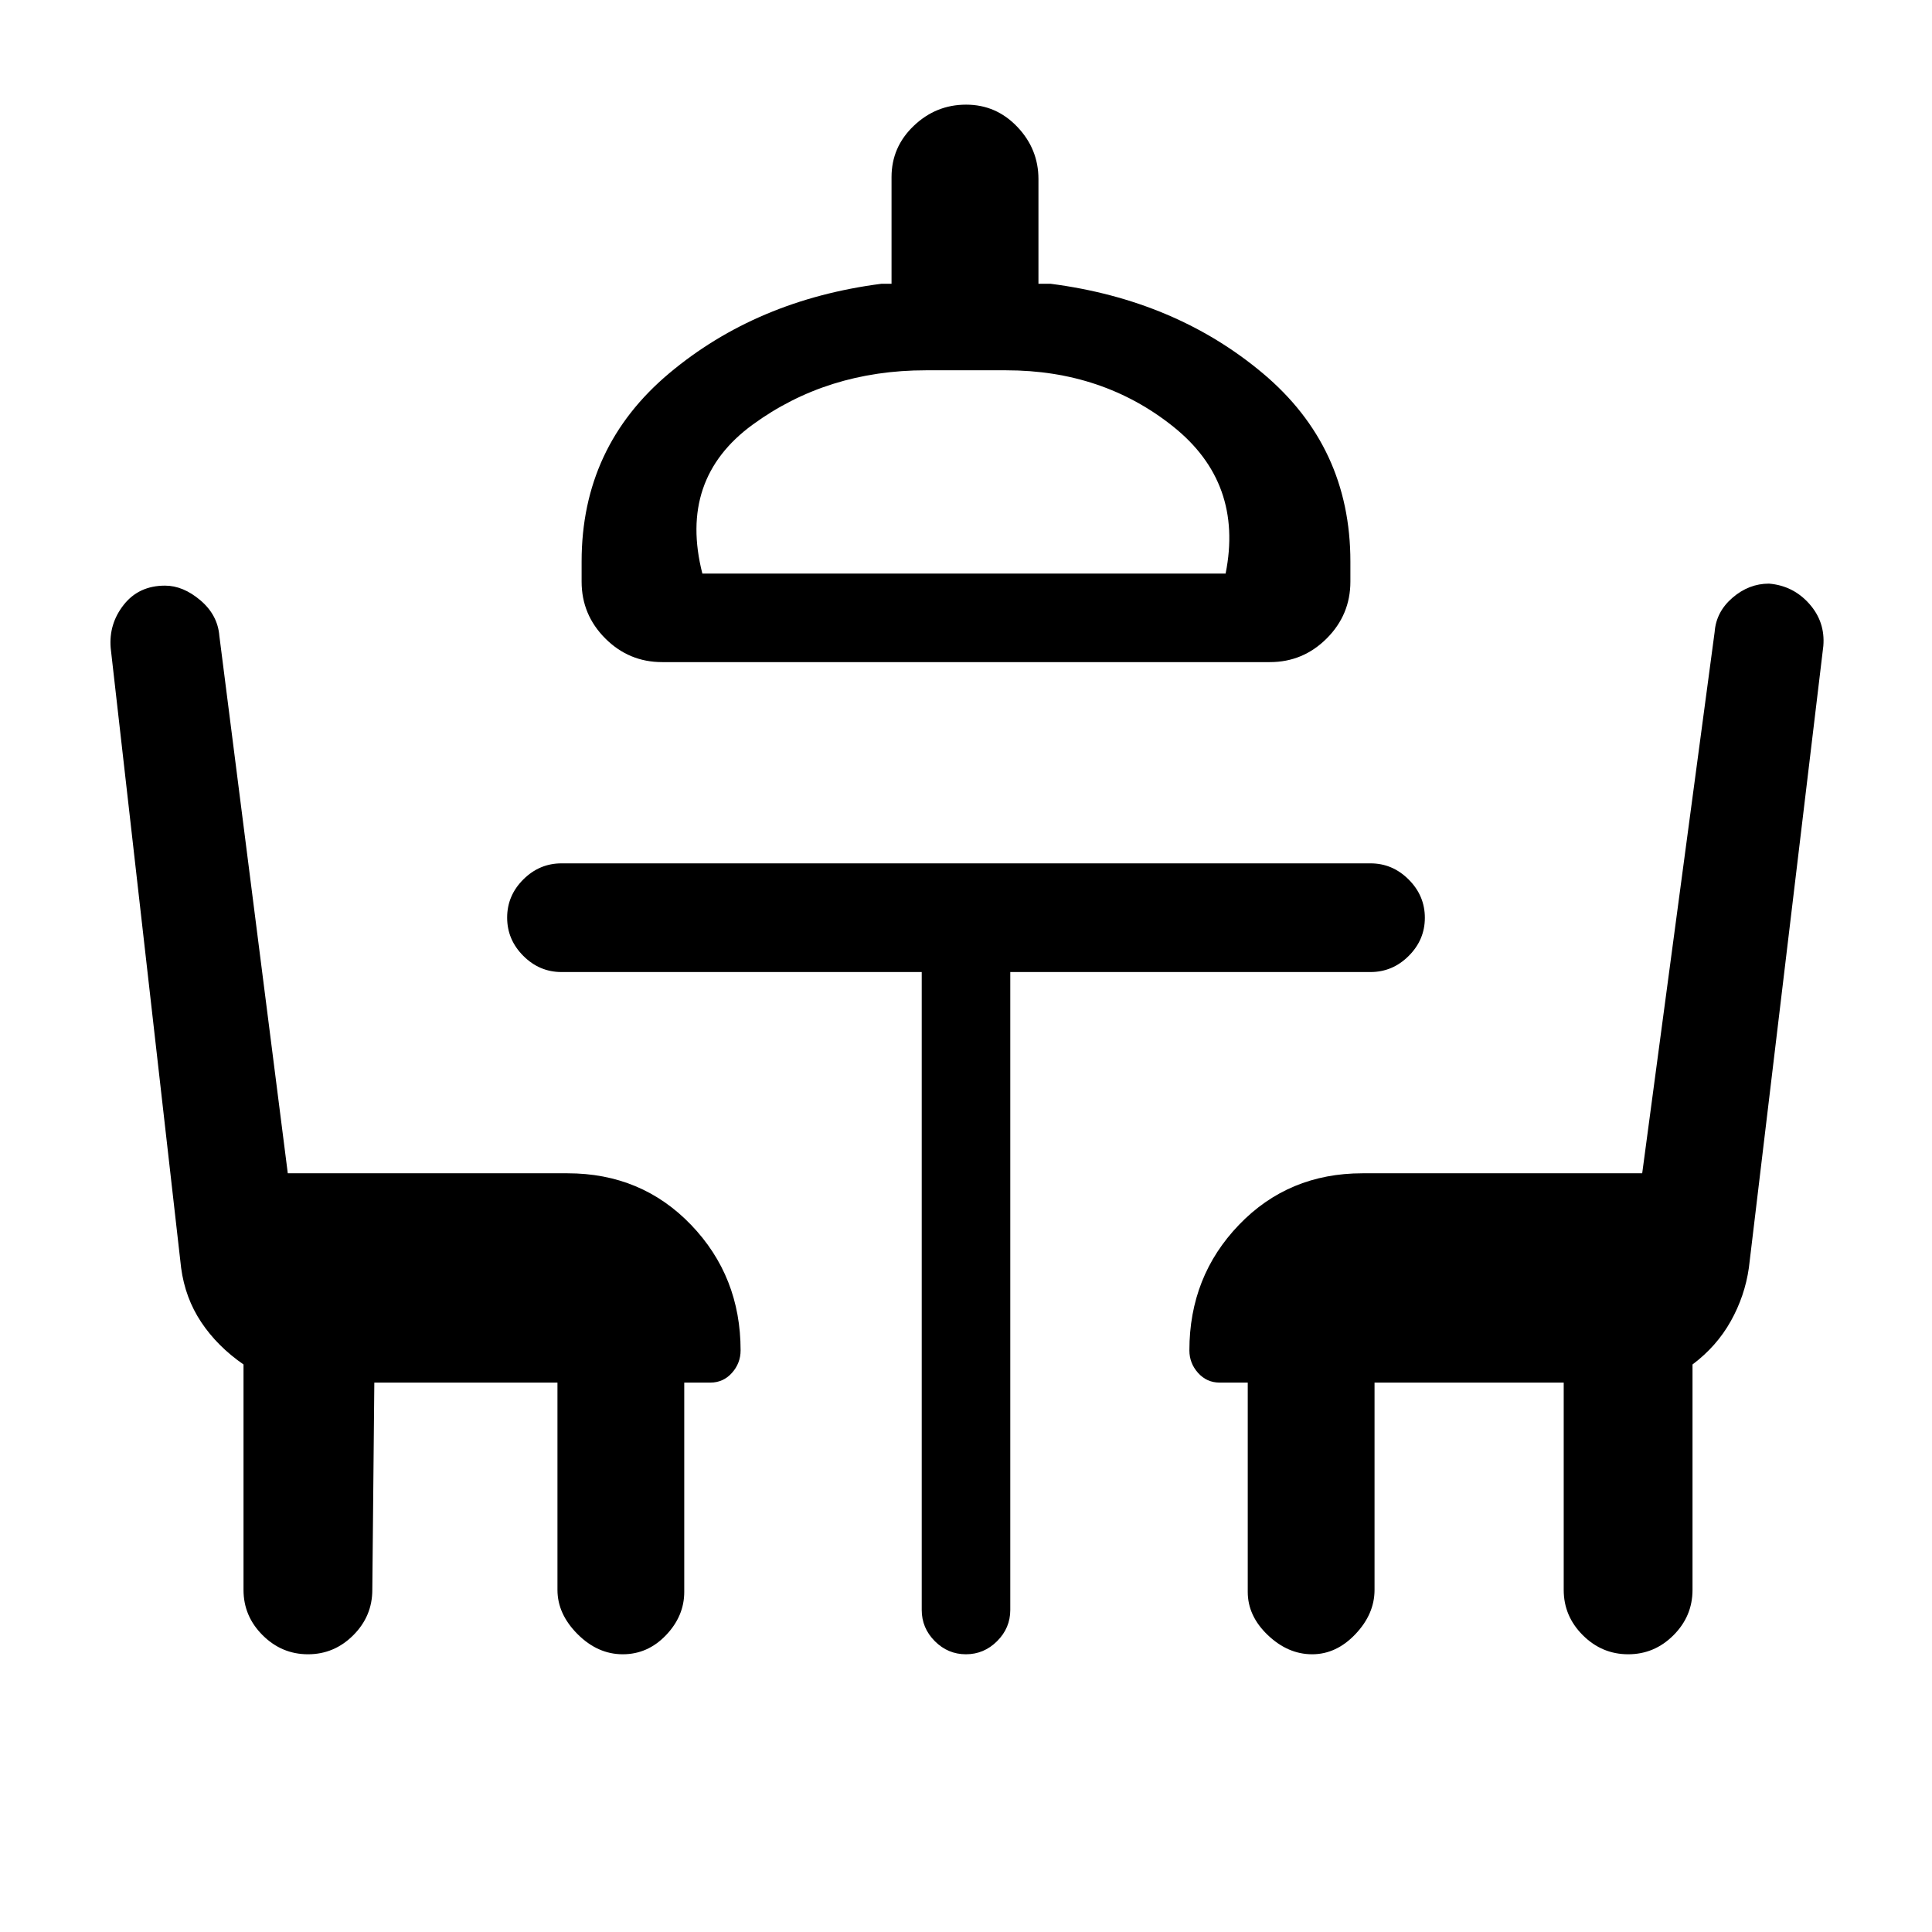 <svg xmlns="http://www.w3.org/2000/svg" height="24" viewBox="0 -960 960 960" width="24"><path d="m186-273-1 103q0 13.07-9.45 22.53-9.46 9.47-22.5 9.47-13.05 0-22.55-9.47-9.5-9.46-9.5-22.53v-112q-13-9-21-21t-10-27L55-638q-1-12 6.5-21.5T82-669q9 0 17.58 7.29 8.59 7.29 9.42 17.71l34 267h139q36.75 0 61.38 25.62Q368-325.75 368-289q0 6.37-4.31 11.19Q359.38-273 353-273h-13v104q0 12-9.06 21.5t-21.5 9.5Q297-138 287-148q-10-10-10-22v-103h-91Zm143-358q-16.48 0-28.24-11.76Q289-654.53 289-671v-10q0-57 43.5-93.5T438-819h5v-53q0-14.95 11.04-25.47 11.03-10.53 26-10.53 14.96 0 25.46 11.03Q516-885.95 516-871v52h6q62 8 105.5 44.5T671-681v10q0 16.47-11.76 28.24Q647.47-631 631-631H329Zm20-44h260q9-45-26-73t-83-28h-40q-49 0-86 27t-25 74Zm460.05 537q-13.05 0-22.55-9.47-9.5-9.46-9.5-22.53v-103h-94v103q0 12-9.5 22T652-138q-12 0-22-9.5T620-169v-104h-14q-6.37 0-10.69-4.81Q591-282.63 591-289q0-36.75 24.63-62.38Q640.25-377 677-377h139l36-269q.75-10 8.88-17 8.12-7 18.12-7 12 1 20 10t7 21l-37 309q-2 14-9 26.5T841-282v112q0 13.07-9.45 22.53-9.46 9.47-22.5 9.47ZM479-675Zm-21 198H279q-10.95 0-18.98-8.04-8.02-8.03-8.02-19 0-10.96 8.02-18.96 8.03-8 18.98-8h402q10.95 0 18.97 8.04 8.03 8.03 8.03 19 0 10.96-8.03 18.96-8.02 8-18.97 8H502v317q0 8.95-6.54 15.48-6.53 6.52-15.5 6.52-8.96 0-15.46-6.52-6.5-6.53-6.5-15.48v-317Z"/></svg>